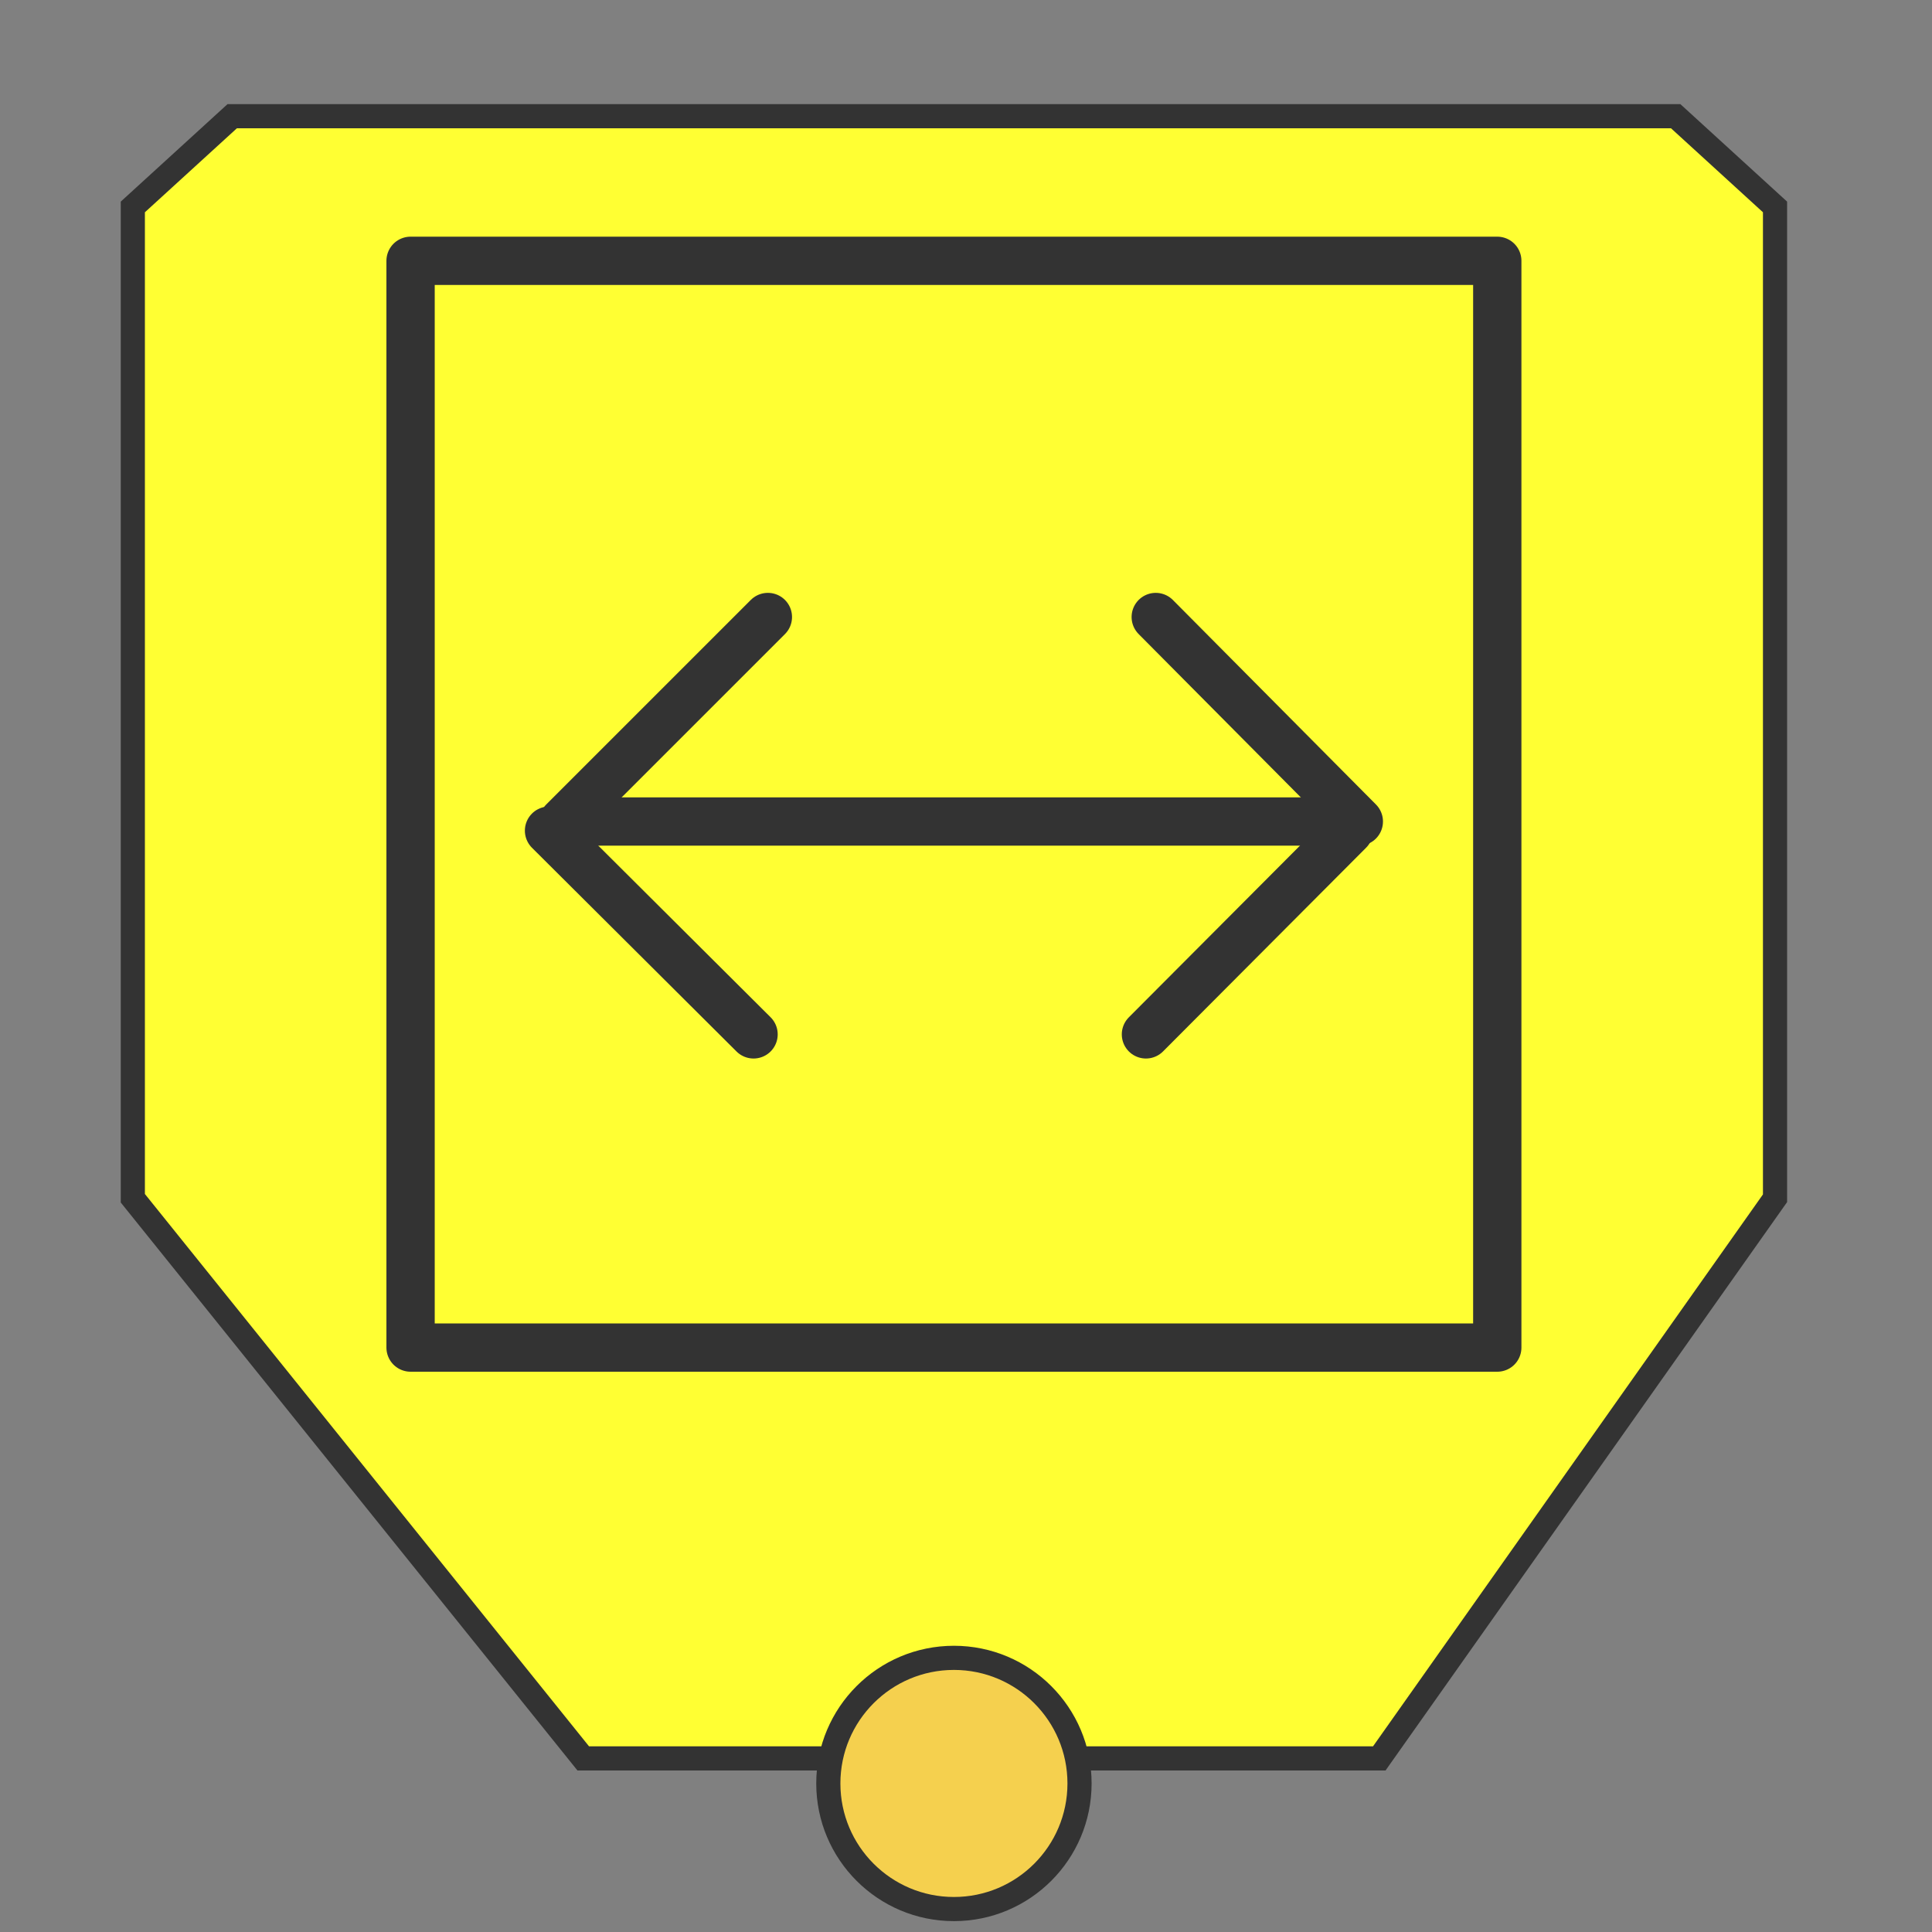 <?xml version="1.0" encoding="utf-8"?>
<!-- Generator: Adobe Illustrator 14.0.0, SVG Export Plug-In . SVG Version: 6.00 Build 43363)  -->
<!DOCTYPE svg PUBLIC "-//W3C//DTD SVG 1.1//EN" "http://www.w3.org/Graphics/SVG/1.1/DTD/svg11.dtd">
<svg version="1.1" id="Layer_1" xmlns="http://www.w3.org/2000/svg" xmlns:xlink="http://www.w3.org/1999/xlink" x="0px" y="0px"
	 width="80px" height="80px" viewBox="0 0 80 80" enable-background="new 0 0 80 80" xml:space="preserve">
<rect x="0" y="0" width="80" height="80" fill="#808080" stroke="none"/>
<polygon fill="#FFFF33" stroke="#333333" stroke-linecap="round" stroke-miterlimit="8" points="5.5,8.569 9.615,4.812 
	69.387,4.812 73.5,8.569 73.5,49.617 57.113,72.812 24.151,72.812 5.5,49.617 "/>
<circle fill="#F5D04E" stroke="#333333" stroke-linecap="round" stroke-linejoin="round" cx="39.5" cy="73.849" r="5.201"/>
<rect x="17.001" y="10.8" fill="none" stroke="#333333" stroke-width="2" stroke-linecap="round" stroke-linejoin="round" width="44.998" height="45"/>
<g>
	
		<line fill="none" stroke="#333333" stroke-width="2" stroke-linecap="round" stroke-linejoin="round" x1="24.734" y1="34.017" x2="55.7" y2="34.017"/>
	
		<line fill="none" stroke="#333333" stroke-width="2" stroke-linecap="round" stroke-linejoin="round" x1="22.734" y1="34.396" x2="31.203" y2="42.831"/>
	
		<line fill="none" stroke="#333333" stroke-width="2" stroke-linecap="round" stroke-linejoin="round" x1="55.859" y1="34.396" x2="47.451" y2="42.831"/>
	
		<line fill="none" stroke="#333333" stroke-width="2" stroke-linecap="round" stroke-linejoin="round" x1="23.327" y1="34.017" x2="31.796" y2="25.549"/>
	
		<line fill="none" stroke="#333333" stroke-width="2" stroke-linecap="round" stroke-linejoin="round" x1="56.266" y1="34.017" x2="47.857" y2="25.549"/>
</g>
</svg>

